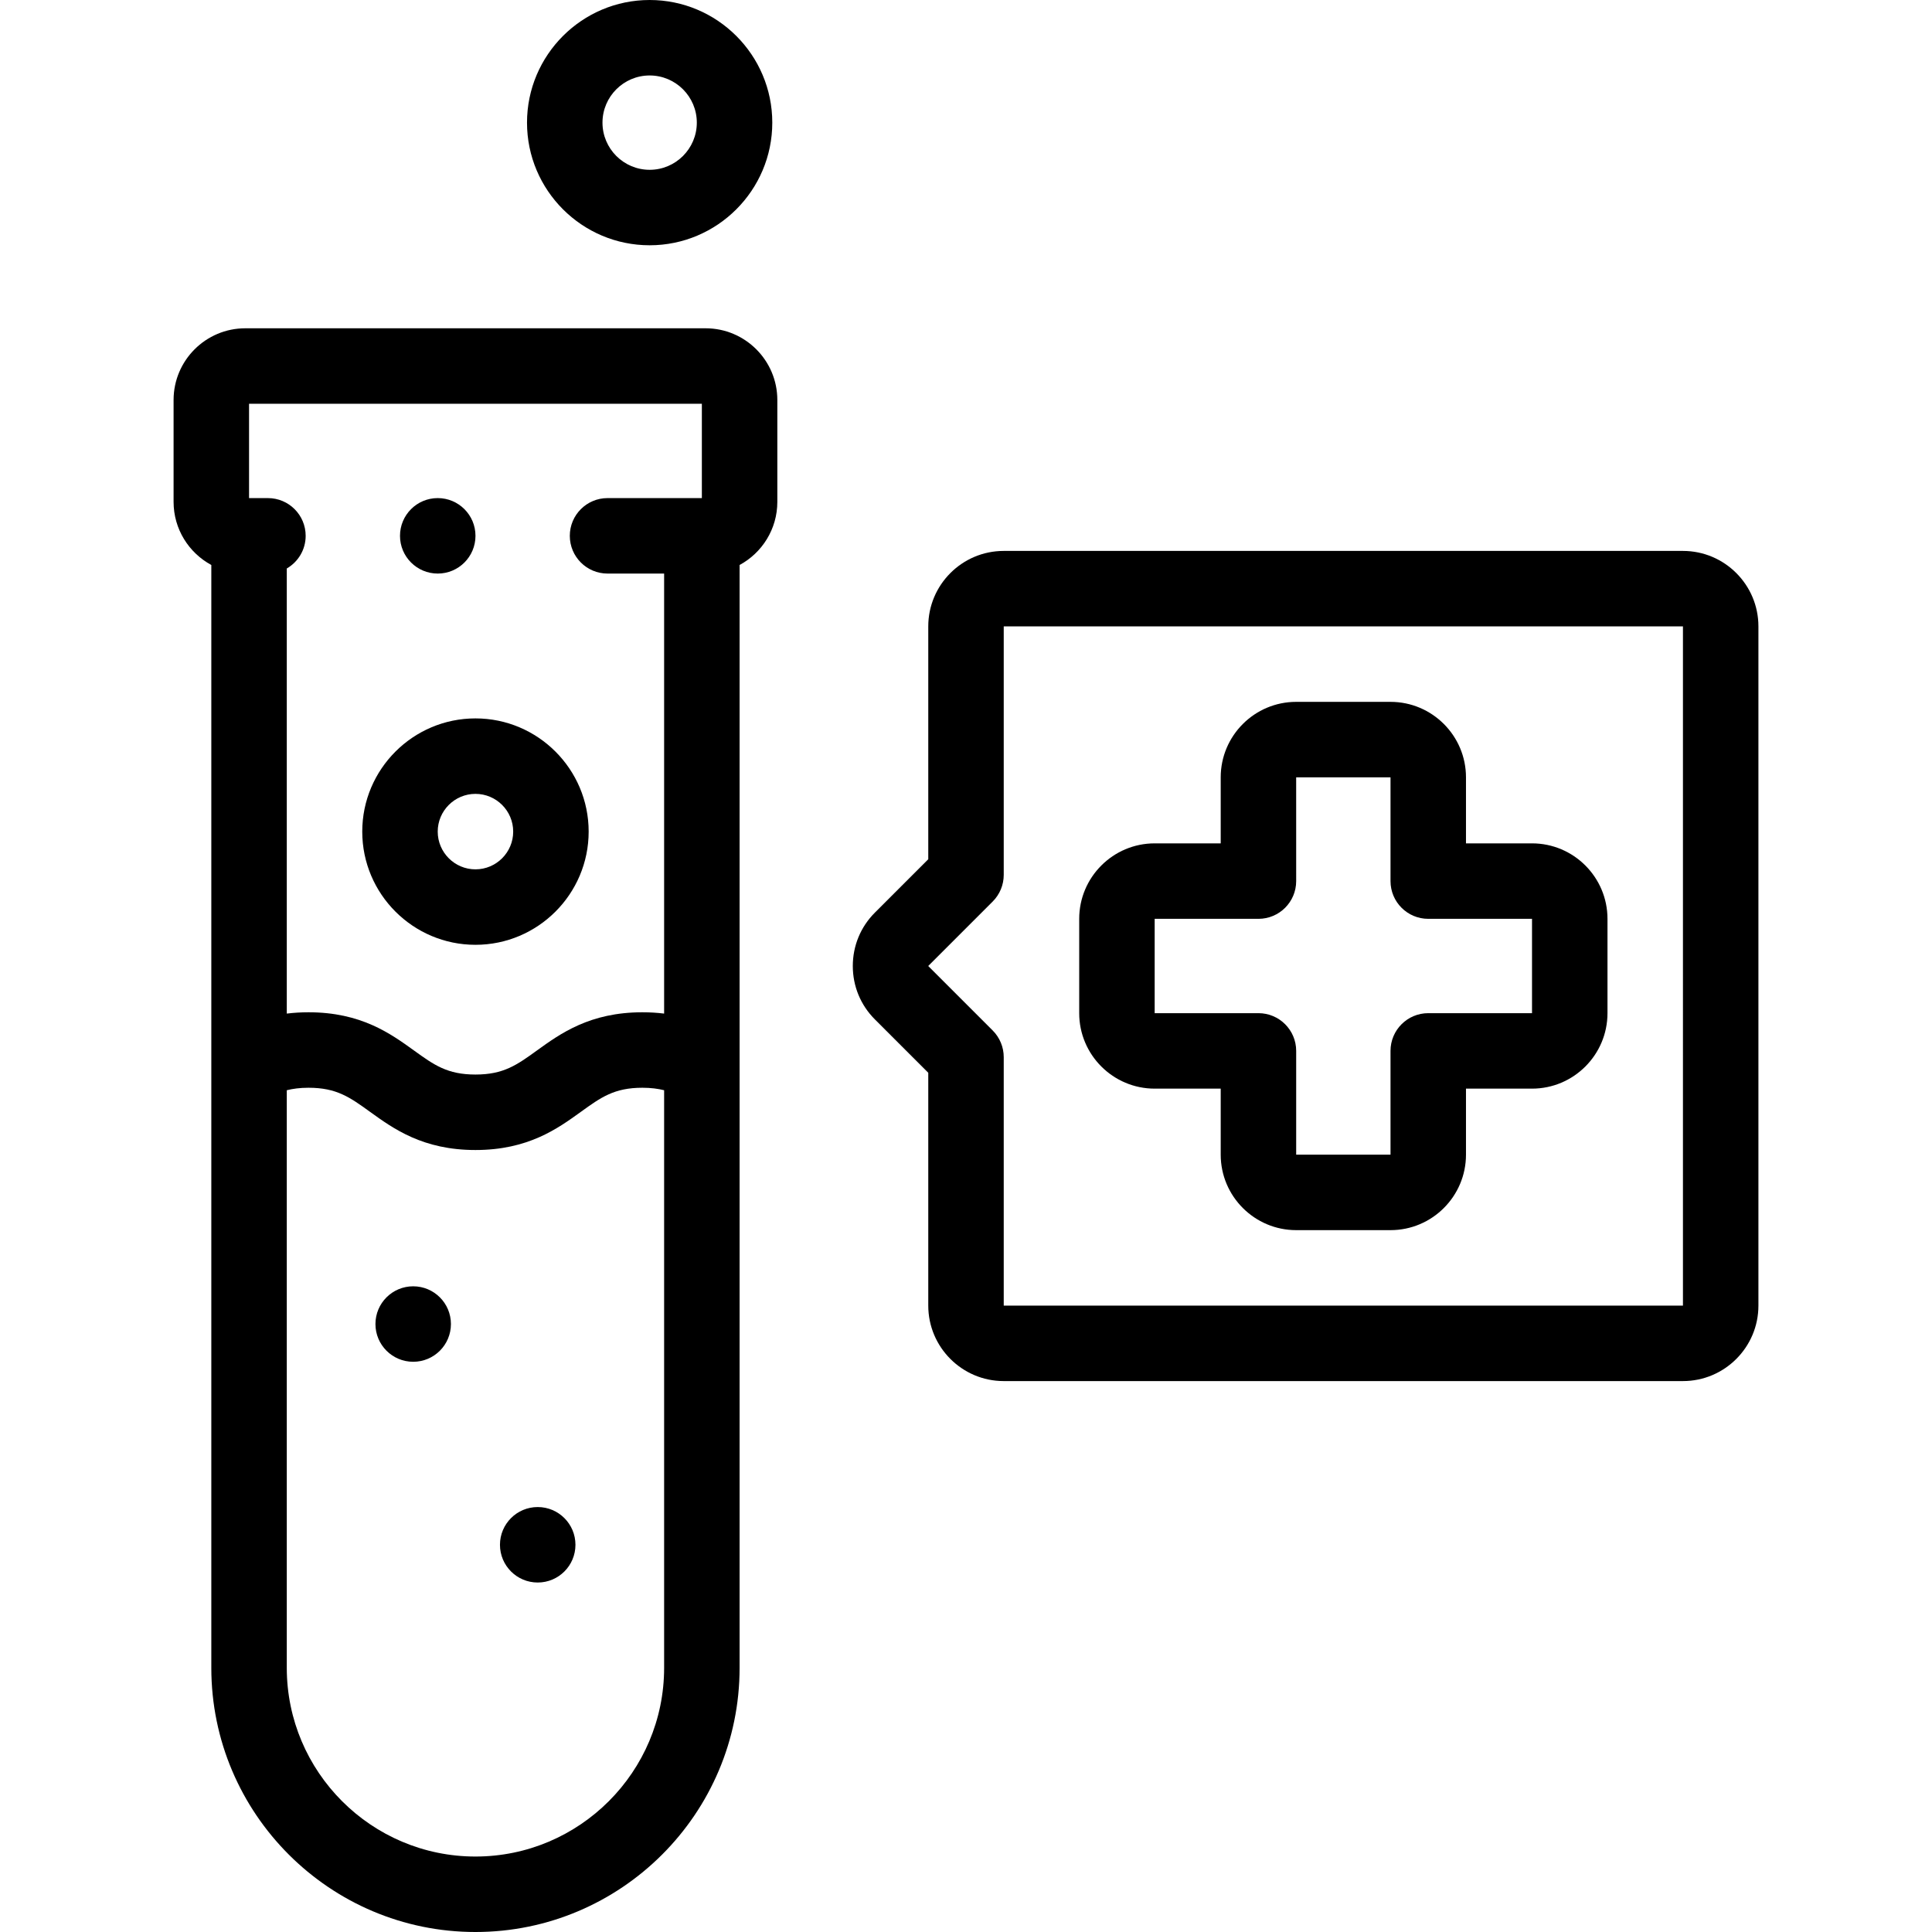 <svg id="Layer_1" enable-background="new 0 0 512.002 512.002" height="512" viewBox="0 0 512.002 512.002" width="512" xmlns="http://www.w3.org/2000/svg"><path d="m187.001 87.001h-122c-10.476 0-19 8.523-19 19v27c0 7.222 4.052 13.513 10 16.727v292.274c0 38.598 31.402 70 70 70s70-31.402 70-70v-292.273c5.948-3.214 10-9.505 10-16.727v-27c0-10.477-8.524-19.001-19-19.001zm-121 20h120v25h-24.996c-5.523 0-10 4.477-10 10s4.477 10 10 10h14.996v116.612c-1.854-.228-3.765-.348-5.757-.348-13.921 0-21.713 5.624-27.974 10.142-5.306 3.829-8.812 6.359-16.269 6.359-7.458 0-10.963-2.53-16.27-6.359-6.261-4.518-14.052-10.142-27.973-10.142-1.992 0-3.903.119-5.757.348v-117.958c2.988-1.729 5.003-4.953 5.003-8.653 0-5.523-4.477-10-10-10h-5.003zm60 385.001c-27.57 0-50-22.43-50-50v-153.078c1.587-.395 3.454-.658 5.757-.658 7.458 0 10.963 2.53 16.27 6.359 6.261 4.518 14.053 10.142 27.974 10.142 13.92 0 21.712-5.623 27.973-10.142 5.307-3.83 8.812-6.359 16.27-6.359 2.303 0 4.17.263 5.757.658v153.079c-.001 27.569-22.431 49.999-50.001 49.999z"/><path d="m172.165 65c17.92 0 32.5-14.58 32.5-32.5 0-17.921-14.58-32.5-32.5-32.5-17.921 0-32.5 14.58-32.5 32.5 0 17.921 14.579 32.5 32.5 32.5zm0-45c6.893 0 12.5 5.607 12.5 12.5s-5.607 12.5-12.5 12.5-12.5-5.607-12.5-12.5 5.607-12.5 12.5-12.5z"/><path d="m126.001 250.385c16.542 0 30-13.458 30-30s-13.458-30-30-30-30 13.458-30 30 13.458 30 30 30zm0-40c5.514 0 10 4.486 10 10s-4.486 10-10 10-10-4.486-10-10 4.486-10 10-10z"/><path d="m109.497 340.885c-5.523 0-10 4.477-10 10s4.477 10 10 10h.007c5.523 0 9.996-4.477 9.996-10s-4.48-10-10.003-10z"/><path d="m142.497 399.385c-5.523 0-10 4.477-10 10s4.477 10 10 10h.007c5.523 0 9.996-4.477 9.996-10s-4.48-10-10.003-10z"/><path d="m406.002 223.501h-17.5v-17.5c0-11.028-8.972-20-20-20h-25.001c-11.027 0-19.999 8.972-19.999 20v17.5h-17.501c-11.027 0-19.999 8.972-19.999 20v25c0 11.028 8.972 20 19.999 20h17.501v17.5c0 11.028 8.972 20 19.999 20h25.001c11.028 0 20-8.972 20-20v-17.5h17.5c11.027 0 19.999-8.972 19.999-20v-25c0-11.027-8.972-20-19.999-20zm-27.5 45c-5.522 0-10 4.477-10 10v27.5h-25v-27.5c0-5.523-4.478-10-10-10h-27.5l-.001-25h27.501c5.522 0 10-4.477 10-10l-.003-27.5h25.003v27.5c0 5.523 4.478 10 10 10h27.499l.001 25z"/><path d="m446.002 146.001h-180c-11.028 0-20 8.972-20 20v61.705l-14.155 14.155c-3.77 3.77-5.845 8.792-5.845 14.142s2.076 10.372 5.845 14.141l14.155 14.155v61.703c0 11.028 8.972 20 20 20h180c11.027 0 19.999-8.972 19.999-20v-180.001c0-11.028-8.972-20-19.999-20zm-180 200.001v-65.845c0-2.652-1.053-5.195-2.929-7.071l-17.083-17.084 17.083-17.083c1.876-1.875 2.929-4.418 2.929-7.071v-65.846h179.999l.001 180z"/><path d="m116.008 152.001c5.523 0 10-4.477 10-10s-4.477-10-10-10h-.007c-5.523 0-9.996 4.477-9.996 10s4.48 10 10.003 10z"/></svg>